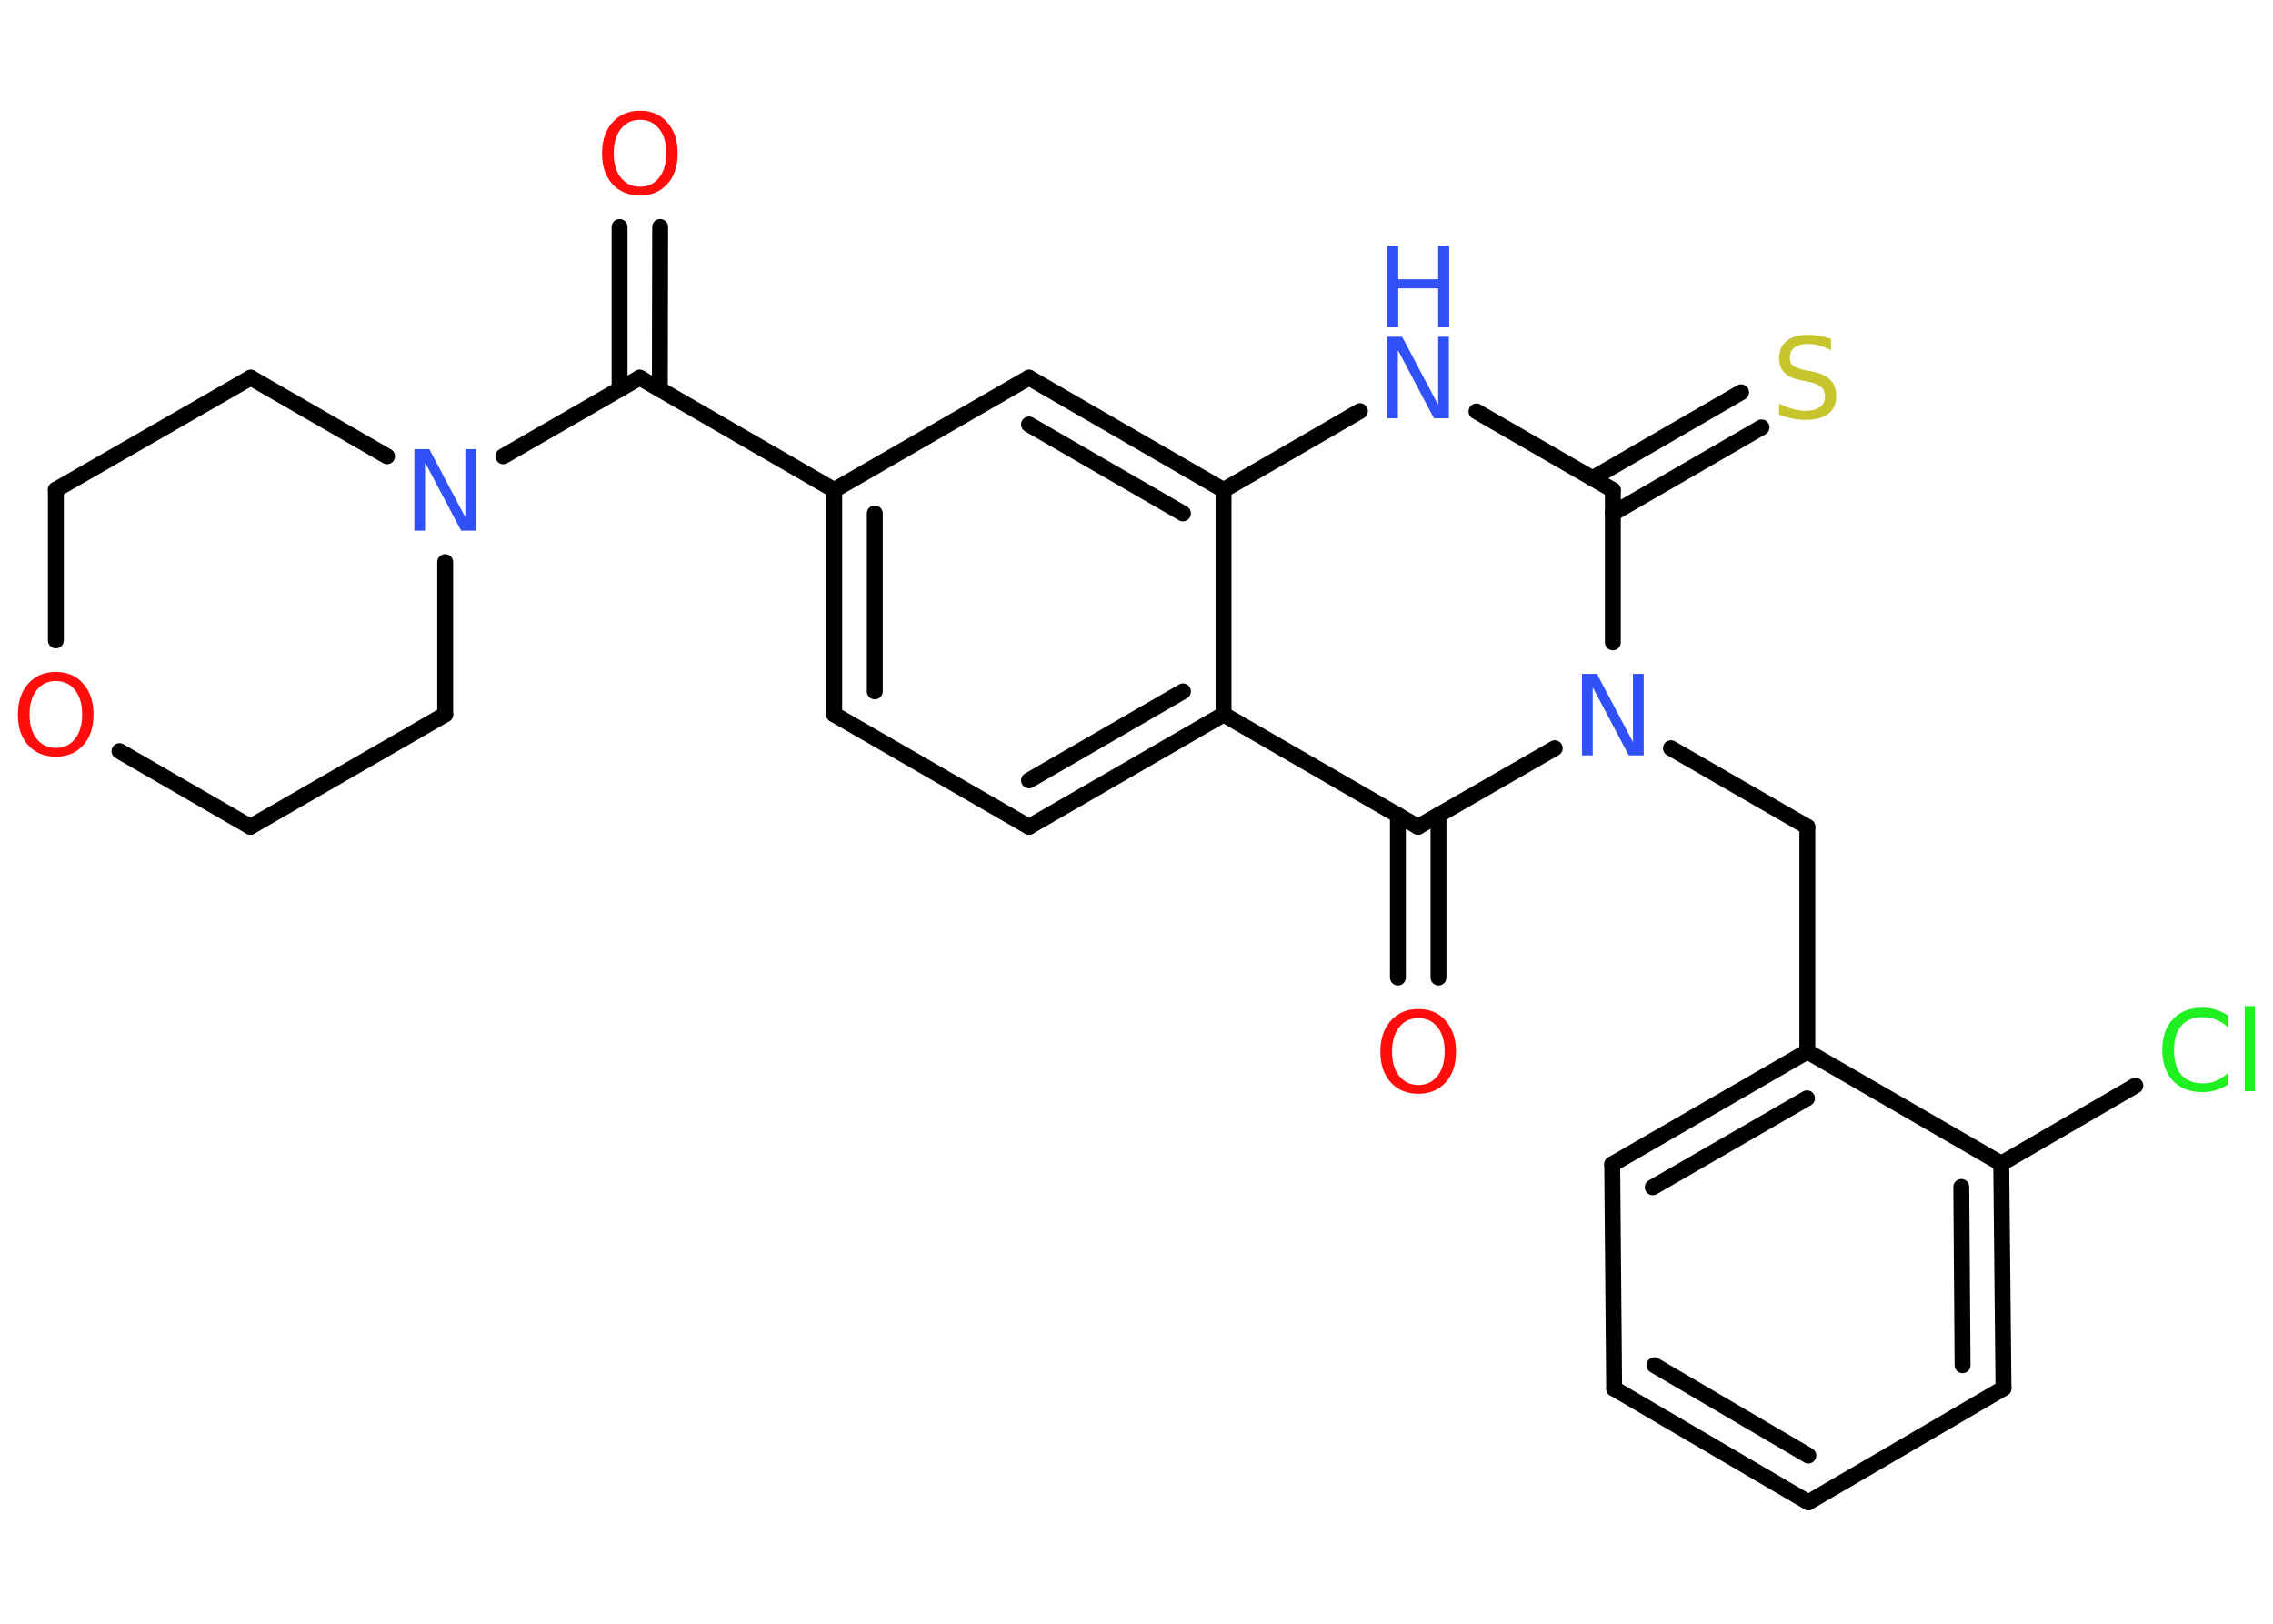 <?xml version='1.0' encoding='UTF-8'?>
<!DOCTYPE svg PUBLIC "-//W3C//DTD SVG 1.1//EN" "http://www.w3.org/Graphics/SVG/1.1/DTD/svg11.dtd">
<svg version='1.2' xmlns='http://www.w3.org/2000/svg' xmlns:xlink='http://www.w3.org/1999/xlink' width='70.0mm' height='50.0mm' viewBox='0 0 70.0 50.0'>
  <desc>Generated by the Chemistry Development Kit (http://github.com/cdk)</desc>
  <g stroke-linecap='round' stroke-linejoin='round' stroke='#000000' stroke-width='.49' fill='#3050F8'>
    <rect x='.0' y='.0' width='70.0' height='50.0' fill='#FFFFFF' stroke='none'/>
    <g id='mol1' class='mol'>
      <g id='mol1bnd1' class='bond'>
        <line x1='20.33' y1='6.99' x2='20.32' y2='11.99'/>
        <line x1='19.08' y1='6.99' x2='19.08' y2='11.99'/>
      </g>
      <line id='mol1bnd2' class='bond' x1='19.7' y1='11.63' x2='25.69' y2='15.09'/>
      <g id='mol1bnd3' class='bond'>
        <line x1='25.69' y1='15.09' x2='25.69' y2='22.0'/>
        <line x1='26.94' y1='15.81' x2='26.94' y2='21.29'/>
      </g>
      <line id='mol1bnd4' class='bond' x1='25.69' y1='22.0' x2='31.69' y2='25.46'/>
      <g id='mol1bnd5' class='bond'>
        <line x1='31.69' y1='25.46' x2='37.68' y2='22.0'/>
        <line x1='31.69' y1='24.03' x2='36.43' y2='21.29'/>
      </g>
      <line id='mol1bnd6' class='bond' x1='37.68' y1='22.0' x2='43.67' y2='25.46'/>
      <g id='mol1bnd7' class='bond'>
        <line x1='44.3' y1='25.1' x2='44.3' y2='30.1'/>
        <line x1='43.05' y1='25.1' x2='43.05' y2='30.1'/>
      </g>
      <line id='mol1bnd8' class='bond' x1='43.67' y1='25.46' x2='47.88' y2='23.04'/>
      <line id='mol1bnd9' class='bond' x1='51.46' y1='23.04' x2='55.66' y2='25.46'/>
      <line id='mol1bnd10' class='bond' x1='55.66' y1='25.46' x2='55.66' y2='32.38'/>
      <g id='mol1bnd11' class='bond'>
        <line x1='55.66' y1='32.38' x2='49.65' y2='35.85'/>
        <line x1='55.65' y1='33.82' x2='50.9' y2='36.56'/>
      </g>
      <line id='mol1bnd12' class='bond' x1='49.65' y1='35.85' x2='49.71' y2='42.76'/>
      <g id='mol1bnd13' class='bond'>
        <line x1='49.71' y1='42.76' x2='55.69' y2='46.26'/>
        <line x1='50.95' y1='42.04' x2='55.69' y2='44.82'/>
      </g>
      <line id='mol1bnd14' class='bond' x1='55.69' y1='46.26' x2='61.7' y2='42.75'/>
      <g id='mol1bnd15' class='bond'>
        <line x1='61.7' y1='42.75' x2='61.63' y2='35.83'/>
        <line x1='60.44' y1='42.04' x2='60.4' y2='36.55'/>
      </g>
      <line id='mol1bnd16' class='bond' x1='55.66' y1='32.38' x2='61.63' y2='35.83'/>
      <line id='mol1bnd17' class='bond' x1='61.63' y1='35.83' x2='65.76' y2='33.43'/>
      <line id='mol1bnd18' class='bond' x1='49.67' y1='19.78' x2='49.67' y2='15.09'/>
      <g id='mol1bnd19' class='bond'>
        <line x1='49.04' y1='14.73' x2='53.62' y2='12.08'/>
        <line x1='49.67' y1='15.81' x2='54.25' y2='13.16'/>
      </g>
      <line id='mol1bnd20' class='bond' x1='49.67' y1='15.09' x2='45.47' y2='12.67'/>
      <line id='mol1bnd21' class='bond' x1='41.88' y1='12.66' x2='37.68' y2='15.09'/>
      <line id='mol1bnd22' class='bond' x1='37.68' y1='22.0' x2='37.68' y2='15.09'/>
      <g id='mol1bnd23' class='bond'>
        <line x1='37.68' y1='15.09' x2='31.69' y2='11.63'/>
        <line x1='36.43' y1='15.81' x2='31.69' y2='13.07'/>
      </g>
      <line id='mol1bnd24' class='bond' x1='25.69' y1='15.09' x2='31.69' y2='11.63'/>
      <line id='mol1bnd25' class='bond' x1='19.7' y1='11.63' x2='15.5' y2='14.05'/>
      <line id='mol1bnd26' class='bond' x1='13.71' y1='17.31' x2='13.71' y2='22.0'/>
      <line id='mol1bnd27' class='bond' x1='13.71' y1='22.0' x2='7.71' y2='25.46'/>
      <line id='mol1bnd28' class='bond' x1='7.71' y1='25.46' x2='3.68' y2='23.13'/>
      <line id='mol1bnd29' class='bond' x1='1.72' y1='19.72' x2='1.72' y2='15.08'/>
      <line id='mol1bnd30' class='bond' x1='1.72' y1='15.08' x2='7.72' y2='11.63'/>
      <line id='mol1bnd31' class='bond' x1='11.92' y1='14.05' x2='7.72' y2='11.63'/>
      <path id='mol1atm1' class='atom' d='M19.71 3.69q-.37 .0 -.59 .28q-.22 .28 -.22 .75q.0 .48 .22 .75q.22 .28 .59 .28q.37 .0 .59 -.28q.22 -.28 .22 -.75q.0 -.48 -.22 -.75q-.22 -.28 -.59 -.28zM19.71 3.41q.53 .0 .84 .36q.32 .36 .32 .95q.0 .6 -.32 .95q-.32 .35 -.84 .35q-.53 .0 -.85 -.35q-.32 -.35 -.32 -.95q.0 -.59 .32 -.95q.32 -.36 .85 -.36z' stroke='none' fill='#FF0D0D'/>
      <path id='mol1atm8' class='atom' d='M43.68 31.35q-.37 .0 -.59 .28q-.22 .28 -.22 .75q.0 .48 .22 .75q.22 .28 .59 .28q.37 .0 .59 -.28q.22 -.28 .22 -.75q.0 -.48 -.22 -.75q-.22 -.28 -.59 -.28zM43.68 31.07q.53 .0 .84 .36q.32 .36 .32 .95q.0 .6 -.32 .95q-.32 .35 -.84 .35q-.53 .0 -.85 -.35q-.32 -.35 -.32 -.95q.0 -.59 .32 -.95q.32 -.36 .85 -.36z' stroke='none' fill='#FF0D0D'/>
      <path id='mol1atm9' class='atom' d='M48.72 20.75h.46l1.11 2.1v-2.1h.33v2.51h-.46l-1.11 -2.1v2.1h-.33v-2.51z' stroke='none'/>
      <path id='mol1atm17' class='atom' d='M68.62 31.28v.36q-.17 -.16 -.37 -.24q-.19 -.08 -.41 -.08q-.43 .0 -.66 .26q-.23 .26 -.23 .76q.0 .5 .23 .76q.23 .26 .66 .26q.22 .0 .41 -.08q.19 -.08 .37 -.24v.35q-.18 .12 -.38 .18q-.2 .06 -.42 .06q-.57 .0 -.9 -.35q-.33 -.35 -.33 -.95q.0 -.6 .33 -.95q.33 -.35 .9 -.35q.22 .0 .42 .06q.2 .06 .37 .18zM69.13 30.98h.31v2.62h-.31v-2.62z' stroke='none' fill='#1FF01F'/>
      <path id='mol1atm19' class='atom' d='M56.39 10.45v.33q-.19 -.09 -.36 -.14q-.17 -.05 -.33 -.05q-.28 .0 -.43 .11q-.15 .11 -.15 .31q.0 .17 .1 .25q.1 .08 .38 .14l.21 .04q.38 .07 .56 .26q.18 .18 .18 .49q.0 .36 -.24 .55q-.24 .19 -.72 .19q-.18 .0 -.38 -.04q-.2 -.04 -.42 -.12v-.35q.21 .12 .41 .17q.2 .06 .39 .06q.29 .0 .45 -.11q.16 -.11 .16 -.33q.0 -.19 -.11 -.29q-.11 -.1 -.37 -.16l-.21 -.04q-.38 -.07 -.55 -.24q-.17 -.16 -.17 -.45q.0 -.34 .23 -.53q.23 -.19 .65 -.19q.17 .0 .36 .03q.18 .03 .37 .1z' stroke='none' fill='#C6C62C'/>
      <g id='mol1atm20' class='atom'>
        <path d='M42.72 10.37h.46l1.11 2.1v-2.1h.33v2.51h-.46l-1.11 -2.1v2.1h-.33v-2.51z' stroke='none'/>
        <path d='M42.72 7.57h.34v1.03h1.23v-1.03h.34v2.51h-.34v-1.2h-1.23v1.2h-.34v-2.51z' stroke='none'/>
      </g>
      <path id='mol1atm23' class='atom' d='M12.76 13.83h.46l1.11 2.1v-2.1h.33v2.51h-.46l-1.11 -2.1v2.1h-.33v-2.51z' stroke='none'/>
      <path id='mol1atm26' class='atom' d='M1.72 20.97q-.37 .0 -.59 .28q-.22 .28 -.22 .75q.0 .48 .22 .75q.22 .28 .59 .28q.37 .0 .59 -.28q.22 -.28 .22 -.75q.0 -.48 -.22 -.75q-.22 -.28 -.59 -.28zM1.72 20.69q.53 .0 .84 .36q.32 .36 .32 .95q.0 .6 -.32 .95q-.32 .35 -.84 .35q-.53 .0 -.85 -.35q-.32 -.35 -.32 -.95q.0 -.59 .32 -.95q.32 -.36 .85 -.36z' stroke='none' fill='#FF0D0D'/>
    </g>
  </g>
</svg>
